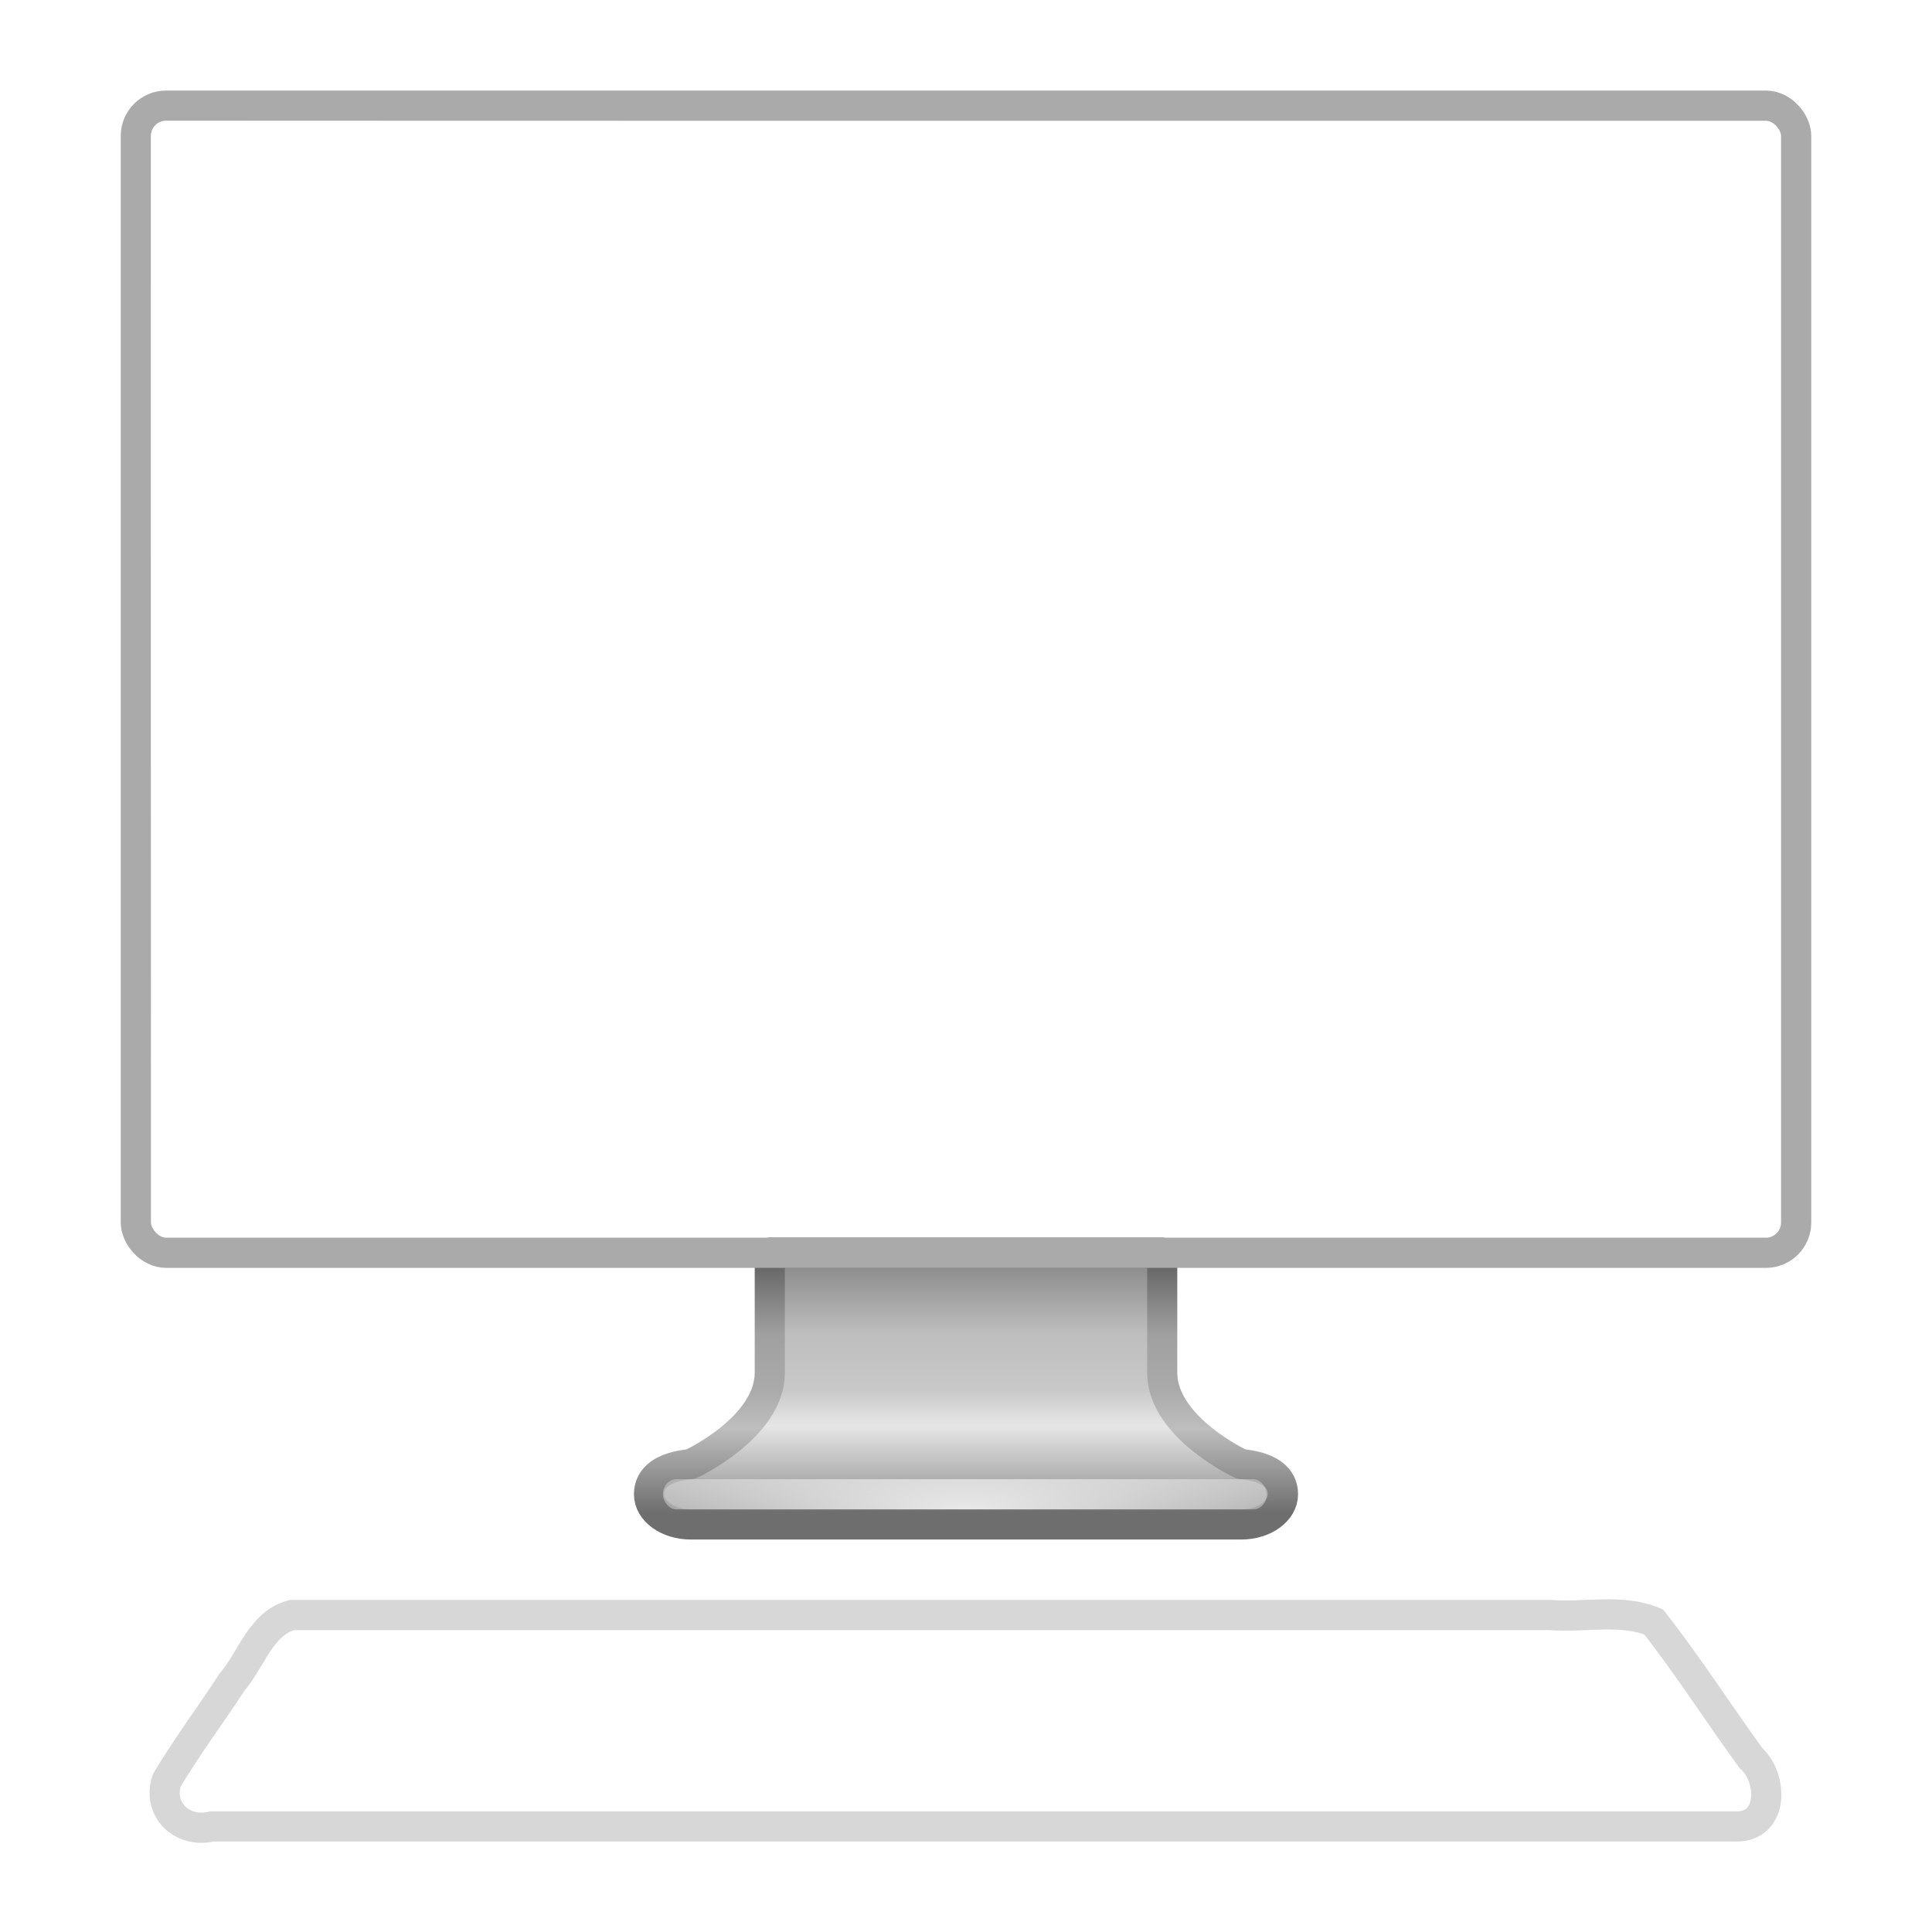 <?xml version="1.0" encoding="UTF-8" standalone="no"?>
<!-- Created with Inkscape (http://www.inkscape.org/) -->

<svg
   xmlns:dc="http://purl.org/dc/elements/1.1/"
   xmlns:cc="http://creativecommons.org/ns#"
   xmlns:rdf="http://www.w3.org/1999/02/22-rdf-syntax-ns#"
   xmlns:svg="http://www.w3.org/2000/svg"
   xmlns="http://www.w3.org/2000/svg"
   xmlns:xlink="http://www.w3.org/1999/xlink"
   xmlns:sodipodi="http://sodipodi.sourceforge.net/DTD/sodipodi-0.dtd"
   xmlns:inkscape="http://www.inkscape.org/namespaces/inkscape"
   version="1.0"
   width="64"
   height="64"
   id="svg2"
   inkscape:version="0.47pre4 r22446"
   sodipodi:docname="computer.svg">
  <sodipodi:namedview
     pagecolor="#000000"
     bordercolor="#666666"
     borderopacity="1"
     objecttolerance="10"
     gridtolerance="10"
     guidetolerance="10"
     inkscape:pageopacity="1"
     inkscape:pageshadow="2"
     inkscape:window-width="1024"
     inkscape:window-height="691"
     id="namedview67"
     showgrid="false"
     inkscape:showpageshadow="false"
     inkscape:zoom="4"
     inkscape:cx="29.894676"
     inkscape:cy="30.567936"
     inkscape:window-x="0"
     inkscape:window-y="24"
     inkscape:window-maximized="1"
     inkscape:current-layer="svg2"
     inkscape:snap-nodes="false" />
  <defs
     id="defs4">
    <linearGradient
       inkscape:collect="always"
       id="linearGradient3783">
      <stop
         style="stop-color:#ffffff;stop-opacity:1;"
         offset="0"
         id="stop3785" />
      <stop
         style="stop-color:#ffffff;stop-opacity:0.85"
         offset="1"
         id="stop3787" />
    </linearGradient>
    <inkscape:perspective
       sodipodi:type="inkscape:persp3d"
       inkscape:vp_x="0 : 32 : 1"
       inkscape:vp_y="0 : 1000 : 0"
       inkscape:vp_z="64 : 32 : 1"
       inkscape:persp3d-origin="32 : 21.333333 : 1"
       id="perspective71" />
    <linearGradient
       id="linearGradient3215">
      <stop
         id="stop3217"
         style="stop-color:#505050;stop-opacity:1"
         offset="0" />
      <stop
         id="stop3219"
         style="stop-color:#a0a0a0;stop-opacity:1"
         offset="0.35" />
      <stop
         id="stop3221"
         style="stop-color:#aaa;stop-opacity:1"
         offset="0.551" />
      <stop
         id="stop3223"
         style="stop-color:#bebebe;stop-opacity:1"
         offset="0.691" />
      <stop
         id="stop3225"
         style="stop-color:#6e6e6e;stop-opacity:1"
         offset="1" />
    </linearGradient>
    <linearGradient
       id="linearGradient3203">
      <stop
         id="stop3205"
         style="stop-color:#787878;stop-opacity:1"
         offset="0" />
      <stop
         id="stop3207"
         style="stop-color:#bebebe;stop-opacity:1"
         offset="0.35" />
      <stop
         id="stop3209"
         style="stop-color:#c8c8c8;stop-opacity:1"
         offset="0.551" />
      <stop
         id="stop3211"
         style="stop-color:#e6e6e6;stop-opacity:1"
         offset="0.683" />
      <stop
         id="stop3213"
         style="stop-color:#8c8c8c;stop-opacity:1"
         offset="1" />
    </linearGradient>
    <linearGradient
       id="linearGradient10691">
      <stop
         id="stop10693"
         style="stop-color:#ffffff;stop-opacity:1;"
         offset="0" />
      <stop
         id="stop10695"
         style="stop-color:#ffffff;stop-opacity:0;"
         offset="1" />
    </linearGradient>
    <linearGradient
       id="linearGradient6544">
      <stop
         id="stop6546"
         style="stop-color:#f0f0f0;stop-opacity:1"
         offset="0" />
      <stop
         id="stop6548"
         style="stop-color:#d2d2d2;stop-opacity:1"
         offset="1" />
    </linearGradient>
    <linearGradient
       id="linearGradient6568">
      <stop
         id="stop6570"
         style="stop-color:#430d0d;stop-opacity:1"
         offset="0" />
      <stop
         id="stop6572"
         style="stop-color:#643314;stop-opacity:1"
         offset="1" />
    </linearGradient>
    <linearGradient
       id="linearGradient6560">
      <stop
         id="stop6562"
         style="stop-color:#a14c13;stop-opacity:1"
         offset="0" />
      <stop
         id="stop6564"
         style="stop-color:#6b0c0c;stop-opacity:1"
         offset="1" />
    </linearGradient>
    <linearGradient
       id="linearGradient4574">
      <stop
         id="stop4576"
         style="stop-color:#282828;stop-opacity:1"
         offset="0" />
      <stop
         id="stop4578"
         style="stop-color:#5a5c58;stop-opacity:1"
         offset="1" />
    </linearGradient>
    <linearGradient
       id="linearGradient6592">
      <stop
         id="stop6594"
         style="stop-color:white;stop-opacity:0.275"
         offset="0" />
      <stop
         id="stop6596"
         style="stop-color:white;stop-opacity:0"
         offset="1" />
    </linearGradient>
    <linearGradient
       id="linearGradient6602">
      <stop
         id="stop6604"
         style="stop-color:white;stop-opacity:1"
         offset="0" />
      <stop
         id="stop6606"
         style="stop-color:white;stop-opacity:0"
         offset="1" />
    </linearGradient>
    <radialGradient
       cx="5.969"
       cy="-0.646"
       r="20"
       fx="5.969"
       fy="-0.646"
       id="radialGradient2992"
       xlink:href="#linearGradient6602"
       gradientUnits="userSpaceOnUse"
       gradientTransform="matrix(1.909,-0.01,0.003,0.698,-1.119,10.06)" />
    <linearGradient
       x1="12.938"
       y1="8.438"
       x2="15.25"
       y2="19.812"
       id="linearGradient2995"
       xlink:href="#linearGradient6592"
       gradientUnits="userSpaceOnUse"
       gradientTransform="matrix(1.191,0,0,1.35,3.428,1.933)" />
    <linearGradient
       x1="316.865"
       y1="85.62"
       x2="319.387"
       y2="93.916"
       id="linearGradient3056"
       xlink:href="#linearGradient4574"
       gradientUnits="userSpaceOnUse"
       gradientTransform="matrix(1.143,0,0,0.937,-333.714,-28.523)" />
    <radialGradient
       cx="6.703"
       cy="73.616"
       r="7.228"
       fx="6.703"
       fy="73.616"
       id="radialGradient3063"
       xlink:href="#linearGradient10691"
       gradientUnits="userSpaceOnUse"
       gradientTransform="matrix(4.179,-0.063,0.004,0.285,3.674,39.908)" />
    <radialGradient
       cx="12.244"
       cy="4.863"
       r="21"
       fx="12.244"
       fy="4.863"
       id="radialGradient3066"
       xlink:href="#linearGradient6560"
       gradientUnits="userSpaceOnUse"
       gradientTransform="matrix(1.653,0.023,-0.015,1.276,-2.215,7.202)" />
    <linearGradient
       x1="24.875"
       y1="29"
       x2="25"
       y2="3"
       id="linearGradient3068"
       xlink:href="#linearGradient6568"
       gradientUnits="userSpaceOnUse"
       gradientTransform="matrix(1.195,0,0,1.279,3.316,2.04)" />
    <radialGradient
       cx="-6.775"
       cy="5.476"
       r="23"
       fx="-6.775"
       fy="5.476"
       id="radialGradient3071"
       xlink:href="#linearGradient6602"
       gradientUnits="userSpaceOnUse"
       gradientTransform="matrix(1.243,0,0,1.005,4.043,8.457)" />
    <linearGradient
       x1="20.147"
       y1="-0"
       x2="20.104"
       y2="31.983"
       id="linearGradient3074"
       xlink:href="#linearGradient6544"
       gradientUnits="userSpaceOnUse"
       gradientTransform="matrix(1.172,0,0,1.227,3.869,2.867)" />
    <radialGradient
       cx="24"
       cy="38.641"
       r="8"
       fx="24"
       fy="38.641"
       id="radialGradient3077"
       xlink:href="#linearGradient6602"
       gradientUnits="userSpaceOnUse"
       gradientTransform="matrix(2.286,-3.1440359e-8,0,0.438,-22.903,33.069)" />
    <linearGradient
       x1="320.031"
       y1="85.028"
       x2="320.031"
       y2="94.126"
       id="linearGradient3080"
       xlink:href="#linearGradient3203"
       gradientUnits="userSpaceOnUse"
       gradientTransform="matrix(1.231,0,0,1,-361.906,-44.013)" />
    <linearGradient
       x1="22.381"
       y1="29.027"
       x2="22.381"
       y2="38.127"
       id="linearGradient3082"
       xlink:href="#linearGradient3215"
       gradientUnits="userSpaceOnUse"
       gradientTransform="matrix(1.235,0,0,1,2.354,12)" />
    <radialGradient
       cx="6.703"
       cy="73.616"
       r="7.228"
       fx="6.703"
       fy="73.616"
       id="radialGradient3085"
       xlink:href="#linearGradient10691"
       gradientUnits="userSpaceOnUse"
       gradientTransform="matrix(1.937,0,0,0.553,19.018,8.263)" />
    <linearGradient
       id="linearGradient6602-3">
      <stop
         id="stop6604-5"
         style="stop-color:#ffffff;stop-opacity:0.901;"
         offset="0" />
      <stop
         id="stop6606-8"
         style="stop-color:#ffffff;stop-opacity:0.263;"
         offset="1" />
    </linearGradient>
    <linearGradient
       x1="327.188"
       y1="79.993"
       x2="327.188"
       y2="86.188"
       id="linearGradient4427"
       xlink:href="#linearGradient6602-3"
       gradientUnits="userSpaceOnUse"
       gradientTransform="translate(-292,-25.688)" />
    <linearGradient
       x1="145.437"
       y1="372.668"
       x2="145.437"
       y2="416.829"
       id="linearGradient4430"
       xlink:href="#linearGradient6544"
       gradientUnits="userSpaceOnUse"
       gradientTransform="matrix(0.231,0,0,0.185,-1.607,-15.992)" />
    <filter
       inkscape:collect="always"
       id="filter3649">
      <feGaussianBlur
         inkscape:collect="always"
         stdDeviation="0.15"
         id="feGaussianBlur3651" />
    </filter>
    <radialGradient
       gradientTransform="matrix(1.324,-4.4149302e-8,4.6758856e-8,1.402,-3.412,-5.24)"
       gradientUnits="userSpaceOnUse"
       xlink:href="#linearGradient3584"
       id="radialGradient2855"
       fy="11.483"
       fx="11.376"
       r="9.936"
       cy="11.483"
       cx="11.376" />
    <radialGradient
       gradientTransform="matrix(1.324,-4.4149302e-8,4.6758856e-8,1.402,-3.412,-5.24)"
       gradientUnits="userSpaceOnUse"
       xlink:href="#linearGradient3584"
       id="radialGradient2852"
       fy="11.483"
       fx="11.376"
       r="9.936"
       cy="11.483"
       cx="11.376" />
    <radialGradient
       gradientTransform="matrix(1.324,-4.4149302e-8,4.6758856e-8,1.402,-3.412,-5.24)"
       gradientUnits="userSpaceOnUse"
       xlink:href="#linearGradient3584"
       id="radialGradient2849"
       fy="11.483"
       fx="11.376"
       r="9.936"
       cy="11.483"
       cx="11.376" />
    <radialGradient
       gradientTransform="matrix(1.324,-4.4149302e-8,4.6758856e-8,1.402,-3.412,-5.24)"
       gradientUnits="userSpaceOnUse"
       xlink:href="#linearGradient3584-2"
       id="radialGradient2914-99"
       fy="11.483"
       fx="11.376"
       r="9.936"
       cy="11.483"
       cx="11.376" />
    <linearGradient
       id="linearGradient3584-2">
      <stop
         offset="0"
         style="stop-color:#f19765;stop-opacity:1"
         id="stop3586-57" />
      <stop
         offset="1"
         style="stop-color:#de1000;stop-opacity:1"
         id="stop3588-4" />
    </linearGradient>
    <radialGradient
       gradientTransform="matrix(1.324,-4.4149302e-8,4.6758856e-8,1.402,-3.412,-5.24)"
       gradientUnits="userSpaceOnUse"
       xlink:href="#linearGradient3584-2"
       id="radialGradient3590-9"
       fy="11.483"
       fx="11.376"
       r="9.936"
       cy="11.483"
       cx="11.376" />
    <radialGradient
       gradientTransform="matrix(1.324,-4.4149302e-8,4.6758856e-8,1.402,-3.412,-5.24)"
       gradientUnits="userSpaceOnUse"
       xlink:href="#linearGradient3584-7"
       id="radialGradient2914-9"
       fy="11.483"
       fx="11.376"
       r="9.936"
       cy="11.483"
       cx="11.376" />
    <linearGradient
       id="linearGradient3584-7">
      <stop
         offset="0"
         style="stop-color:#f19765;stop-opacity:1"
         id="stop3586-9" />
      <stop
         offset="1"
         style="stop-color:#de1000;stop-opacity:1"
         id="stop3588-3" />
    </linearGradient>
    <radialGradient
       gradientTransform="matrix(1.324,-4.4149302e-8,4.6758856e-8,1.402,-3.412,-5.24)"
       gradientUnits="userSpaceOnUse"
       xlink:href="#linearGradient3584-7"
       id="radialGradient3590-4"
       fy="11.483"
       fx="11.376"
       r="9.936"
       cy="11.483"
       cx="11.376" />
    <radialGradient
       gradientTransform="matrix(1.324,-4.4149302e-8,4.6758856e-8,1.402,-3.412,-5.24)"
       gradientUnits="userSpaceOnUse"
       xlink:href="#linearGradient3584-6"
       id="radialGradient2914"
       fy="11.483"
       fx="11.376"
       r="9.936"
       cy="11.483"
       cx="11.376" />
    <linearGradient
       id="linearGradient3584-6">
      <stop
         offset="0"
         style="stop-color:#f19765;stop-opacity:1"
         id="stop3586-5" />
      <stop
         offset="1"
         style="stop-color:#de1000;stop-opacity:1"
         id="stop3588-2" />
    </linearGradient>
    <radialGradient
       gradientTransform="matrix(1.324,-4.4149302e-8,4.6758856e-8,1.402,-3.412,-5.24)"
       gradientUnits="userSpaceOnUse"
       xlink:href="#linearGradient3584-6"
       id="radialGradient3590-2"
       fy="11.483"
       fx="11.376"
       r="9.936"
       cy="11.483"
       cx="11.376" />
    <radialGradient
       gradientTransform="matrix(1.324,-4.4149302e-8,4.6758856e-8,1.402,-3.412,-5.24)"
       gradientUnits="userSpaceOnUse"
       xlink:href="#linearGradient3584-3"
       id="radialGradient2875"
       fy="11.483"
       fx="11.376"
       r="9.936"
       cy="11.483"
       cx="11.376" />
    <linearGradient
       id="linearGradient3584-3">
      <stop
         offset="0"
         style="stop-color:#f19765;stop-opacity:1"
         id="stop3586-3" />
      <stop
         offset="1"
         style="stop-color:#de1000;stop-opacity:1"
         id="stop3588-8" />
    </linearGradient>
    <radialGradient
       gradientTransform="matrix(1.324,-4.4149302e-8,4.6758856e-8,1.402,-3.412,-5.24)"
       gradientUnits="userSpaceOnUse"
       xlink:href="#linearGradient3584-3"
       id="radialGradient3590-3"
       fy="11.483"
       fx="11.376"
       r="9.936"
       cy="11.483"
       cx="11.376" />
    <radialGradient
       gradientTransform="matrix(1.324,-4.4149302e-8,4.6758856e-8,1.402,-3.412,-5.24)"
       gradientUnits="userSpaceOnUse"
       xlink:href="#linearGradient3584"
       id="radialGradient3590"
       fy="11.483"
       fx="11.376"
       r="9.936"
       cy="11.483"
       cx="11.376" />
    <linearGradient
       id="linearGradient3584">
      <stop
         offset="0"
         style="stop-color:#f19765;stop-opacity:1"
         id="stop3586" />
      <stop
         offset="1"
         style="stop-color:#de1000;stop-opacity:1"
         id="stop3588" />
    </linearGradient>
    <inkscape:perspective
       id="perspective3752"
       inkscape:persp3d-origin="12 : 8 : 1"
       inkscape:vp_z="24 : 12 : 1"
       inkscape:vp_y="0 : 1000 : 0"
       inkscape:vp_x="0 : 12 : 1"
       sodipodi:type="inkscape:persp3d" />
    <linearGradient
       inkscape:collect="always"
       xlink:href="#linearGradient3783"
       id="linearGradient3789"
       x1="21.68"
       y1="13.952"
       x2="38.567"
       y2="34.591"
       gradientUnits="userSpaceOnUse" />
  </defs>
  <path
     d="m 46,49 c 0,2.209 -6.268,4 -14,4 C 24.268,53 18,51.209 18,49 18,46.791 24.268,45 32,45 39.732,45 46,46.791 46,49 l 0,0 z"
     id="path2589"
     style="opacity:0.5;fill:url(#radialGradient3085);fill-opacity:1;fill-rule:nonzero;stroke:none;stroke-width:0.8;marker:none;visibility:visible;display:inline;overflow:visible" />
  <path
     d="m 25.5,41.499 c 0,0 0,4.001 0,4.001 -0.027,1.802 -2.616,3 -2.616,3 -0.925,0.088 -1.385,0.446 -1.385,1 0,0.554 0.623,1 1.385,1 l 18.232,0 c 0.762,0 1.385,-0.446 1.385,-1 0,-0.554 -0.46,-0.912 -1.385,-1 0,0 -2.589,-1.198 -2.616,-3 0,0 0,-4.001 0,-4.001 l -13,0 z"
     id="path4675"
     style="fill:url(#linearGradient3080);fill-opacity:1;stroke:url(#linearGradient3082);stroke-width:0.998;stroke-linecap:round;stroke-linejoin:round;stroke-miterlimit:4;stroke-opacity:1;stroke-dasharray:none;stroke-dashoffset:0.5;display:inline;enable-background:new"
     sodipodi:nodetypes="cccsccscccc" />
  <rect
     width="20.002"
     height="1"
     rx="0.444"
     ry="0.5"
     x="21.96"
     y="49"
     id="rect4703"
     style="opacity:0.8;fill:url(#radialGradient3077);fill-opacity:1;stroke:none;display:inline;enable-background:new" />
  <rect
     width="55"
     height="38"
     rx="1.002"
     ry="1.001"
     x="4.5"
     y="3.5"
     id="rect2722"
     style="fill:none;fill-opacity:1;stroke:#aaa;stroke-width:1;stroke-linecap:round;stroke-linejoin:round;stroke-miterlimit:4;stroke-opacity:1;stroke-dasharray:none;stroke-dashoffset:0.5" />
  <rect
     width="53"
     height="36"
     rx="0"
     ry="0"
     x="5.5"
     y="4.5"
     id="rect4642"
     style="fill:none;stroke:url(#radialGradient3071);stroke-width:1;stroke-linecap:round;stroke-linejoin:round;stroke-miterlimit:4;stroke-opacity:1;stroke-dasharray:none;stroke-dashoffset:0.5;display:inline;enable-background:new" />
  <path
     d="M 61,60.5 C 61,61.328 48.016,62 32,62 15.984,62 3,61.328 3,60.5 3,59.672 15.984,59 32,59 48.016,59 61,59.672 61,60.5 l 0,0 z"
     id="path6096"
     style="opacity:0.5;fill:url(#radialGradient3063);fill-opacity:1;fill-rule:nonzero;stroke:none;stroke-width:0.8;marker:none;visibility:visible;display:inline;overflow:visible" />
  <path
     d="m 9.679,53.499 c -1.034,0.26 -1.345,1.469 -1.989,2.219 -0.713,1.089 -1.496,2.139 -2.164,3.254 -0.325,0.979 0.518,1.772 1.5,1.531 16.829,0 33.657,0 50.486,0 1.256,0.02 1.215,-1.629 0.49,-2.264 -1.084,-1.493 -2.087,-3.062 -3.221,-4.509 -1.062,-0.451 -2.296,-0.138 -3.436,-0.231 -13.889,-7e-6 -27.778,1.3e-5 -41.666,-1e-5 z"
     id="path3698"
     style="fill:none;fill-opacity:1;stroke:#d7d7d7;stroke-width:1;stroke-linecap:square;stroke-linejoin:miter;stroke-miterlimit:4;stroke-opacity:1;stroke-dasharray:none;stroke-dashoffset:0.361;display:inline;enable-background:new;filter:url(#filter3649)" />
  <path
     d="m 7,5.984 50.01,0 0,10.803 -50.01,9.453 0,-20.256 z"
     id="rect6588"
     style="fill:url(#linearGradient2995);fill-opacity:1;stroke:none;opacity:0.9" />
  <path
     d="m 12.281,54.312 c -1.06,0.568 0.777,1.703 0.719,0.447 0.098,-0.491 -0.395,-0.463 -0.719,-0.447 z m 2,0 c -1.06,0.568 0.777,1.703 0.719,0.447 0.098,-0.491 -0.395,-0.463 -0.719,-0.447 z m 2,0 c -1.06,0.568 0.777,1.703 0.719,0.447 0.098,-0.491 -0.395,-0.463 -0.719,-0.447 z m 2,0 c -1.06,0.568 0.777,1.703 0.719,0.447 0.098,-0.491 -0.395,-0.463 -0.719,-0.447 z m 2,0 c -1.06,0.568 0.777,1.703 0.719,0.447 0.098,-0.491 -0.395,-0.463 -0.719,-0.447 z m 2,0 c -1.06,0.568 0.777,1.703 0.719,0.447 0.098,-0.491 -0.395,-0.463 -0.719,-0.447 z m 2,0 c -1.06,0.568 0.777,1.703 0.719,0.447 0.098,-0.491 -0.395,-0.463 -0.719,-0.447 z m 2,0 c -1.06,0.568 0.777,1.703 0.719,0.447 0.098,-0.491 -0.395,-0.463 -0.719,-0.447 z m 2,0 c -1.06,0.568 0.777,1.703 0.719,0.447 0.098,-0.491 -0.395,-0.463 -0.719,-0.447 z m 2,0 c -1.06,0.568 0.777,1.703 0.719,0.447 0.098,-0.491 -0.395,-0.463 -0.719,-0.447 z m 2,0 c -1.06,0.568 0.777,1.703 0.719,0.447 0.098,-0.491 -0.395,-0.463 -0.719,-0.447 z m 2,0 c -1.06,0.568 0.777,1.703 0.719,0.447 0.098,-0.491 -0.395,-0.463 -0.719,-0.447 z m 2,0 c -1.06,0.568 0.777,1.703 0.719,0.447 0.098,-0.491 -0.395,-0.463 -0.719,-0.447 z m 4,0 c -1.06,0.568 0.777,1.703 0.719,0.447 0.098,-0.491 -0.395,-0.463 -0.719,-0.447 z m 2,0 c -1.06,0.568 0.777,1.703 0.719,0.447 0.098,-0.491 -0.395,-0.463 -0.719,-0.447 z m 2,0 c -1.06,0.568 0.777,1.703 0.719,0.447 0.098,-0.491 -0.395,-0.463 -0.719,-0.447 z m -33,1 c -1.06,0.568 0.777,1.703 0.719,0.447 0.098,-0.491 -0.395,-0.463 -0.719,-0.447 z m 2,0 c -1.06,0.568 0.777,1.703 0.719,0.447 0.098,-0.491 -0.395,-0.463 -0.719,-0.447 z m 2,0 c -1.06,0.568 0.777,1.703 0.719,0.447 0.098,-0.491 -0.395,-0.463 -0.719,-0.447 z m 2,0 c -1.06,0.568 0.777,1.703 0.719,0.447 0.098,-0.491 -0.395,-0.463 -0.719,-0.447 z m 2,0 c -1.06,0.568 0.777,1.703 0.719,0.447 0.098,-0.491 -0.395,-0.463 -0.719,-0.447 z m 2,0 c -1.06,0.568 0.777,1.703 0.719,0.447 0.098,-0.491 -0.395,-0.463 -0.719,-0.447 z m 2,0 c -1.06,0.568 0.777,1.703 0.719,0.447 0.098,-0.491 -0.395,-0.463 -0.719,-0.447 z m 2,0 c -1.06,0.568 0.777,1.703 0.719,0.447 0.098,-0.491 -0.395,-0.463 -0.719,-0.447 z m 2,0 c -1.06,0.568 0.777,1.703 0.719,0.447 0.098,-0.491 -0.395,-0.463 -0.719,-0.447 z m 2,0 c -1.06,0.568 0.777,1.703 0.719,0.447 0.098,-0.491 -0.395,-0.463 -0.719,-0.447 z m 2,0 c -1.06,0.568 0.777,1.703 0.719,0.447 0.098,-0.491 -0.395,-0.463 -0.719,-0.447 z m 2,0 c -1.06,0.568 0.777,1.703 0.719,0.447 0.098,-0.491 -0.395,-0.463 -0.719,-0.447 z m 2,0 c -1.06,0.568 0.777,1.703 0.719,0.447 0.098,-0.491 -0.395,-0.463 -0.719,-0.447 z m 2,0 c -1.06,0.568 0.777,1.703 0.719,0.447 0.098,-0.491 -0.395,-0.463 -0.719,-0.447 z m 4,0 c -1.06,0.568 0.777,1.703 0.719,0.447 0.098,-0.491 -0.395,-0.463 -0.719,-0.447 z m 2,0 c -1.06,0.568 0.777,1.703 0.719,0.447 0.098,-0.491 -0.395,-0.463 -0.719,-0.447 z m 5,0 c -1.06,0.568 0.777,1.703 0.719,0.447 0.098,-0.491 -0.395,-0.463 -0.719,-0.447 z m 2,0 c -1.06,0.568 0.777,1.703 0.719,0.447 0.098,-0.491 -0.395,-0.463 -0.719,-0.447 z m 2,0 c -1.06,0.568 0.777,1.703 0.719,0.447 0.098,-0.491 -0.395,-0.463 -0.719,-0.447 z m -42,1 C 9.221,56.88 11.058,58.015 11,56.76 11.098,56.268 10.605,56.296 10.281,56.312 z m 2,0 c -1.06,0.568 0.777,1.703 0.719,0.447 0.098,-0.491 -0.395,-0.463 -0.719,-0.447 z m 2,0 c -1.06,0.568 0.777,1.703 0.719,0.447 0.098,-0.491 -0.395,-0.463 -0.719,-0.447 z m 2,0 c -1.06,0.568 0.777,1.703 0.719,0.447 0.098,-0.491 -0.395,-0.463 -0.719,-0.447 z m 2,0 c -1.06,0.568 0.777,1.703 0.719,0.447 0.098,-0.491 -0.395,-0.463 -0.719,-0.447 z m 2,0 c -1.06,0.568 0.777,1.703 0.719,0.447 0.098,-0.491 -0.395,-0.463 -0.719,-0.447 z m 2,0 c -1.06,0.568 0.777,1.703 0.719,0.447 0.098,-0.491 -0.395,-0.463 -0.719,-0.447 z m 2,0 c -1.06,0.568 0.777,1.703 0.719,0.447 0.098,-0.491 -0.395,-0.463 -0.719,-0.447 z m 2,0 c -1.06,0.568 0.777,1.703 0.719,0.447 0.098,-0.491 -0.395,-0.463 -0.719,-0.447 z m 2,0 c -1.06,0.568 0.777,1.703 0.719,0.447 0.098,-0.491 -0.395,-0.463 -0.719,-0.447 z m 2,0 c -1.06,0.568 0.777,1.703 0.719,0.447 0.098,-0.491 -0.395,-0.463 -0.719,-0.447 z m 2,0 c -1.06,0.568 0.777,1.703 0.719,0.447 0.098,-0.491 -0.395,-0.463 -0.719,-0.447 z m 2,0 c -1.06,0.568 0.777,1.703 0.719,0.447 0.098,-0.491 -0.395,-0.463 -0.719,-0.447 z m 2,0 c -1.06,0.568 0.777,1.703 0.719,0.447 0.098,-0.491 -0.395,-0.463 -0.719,-0.447 z m 13,0 c -1.06,0.568 0.777,1.703 0.719,0.447 0.098,-0.491 -0.395,-0.463 -0.719,-0.447 z m 2,0 c -1.06,0.568 0.777,1.703 0.719,0.447 0.098,-0.491 -0.395,-0.463 -0.719,-0.447 z m 2,0 c -1.06,0.568 0.777,1.703 0.719,0.447 0.098,-0.491 -0.395,-0.463 -0.719,-0.447 z m -44,1 C 8.221,57.88 10.058,59.015 10,57.76 10.098,57.268 9.605,57.296 9.281,57.312 z m 2,0 c -1.06,0.568 0.777,1.703 0.719,0.447 0.098,-0.491 -0.395,-0.463 -0.719,-0.447 z m 2,0 c -1.06,0.568 0.777,1.703 0.719,0.447 0.098,-0.491 -0.395,-0.463 -0.719,-0.447 z m 2,0 c -1.06,0.568 0.777,1.703 0.719,0.447 0.098,-0.491 -0.395,-0.463 -0.719,-0.447 z m 2,0 c -1.06,0.568 0.777,1.703 0.719,0.447 0.098,-0.491 -0.395,-0.463 -0.719,-0.447 z m 2,0 c -1.06,0.568 0.777,1.703 0.719,0.447 0.098,-0.491 -0.395,-0.463 -0.719,-0.447 z m 2,0 c -1.06,0.568 0.777,1.703 0.719,0.447 0.098,-0.491 -0.395,-0.463 -0.719,-0.447 z m 2,0 c -1.06,0.568 0.777,1.703 0.719,0.447 0.098,-0.491 -0.395,-0.463 -0.719,-0.447 z m 2,0 c -1.06,0.568 0.777,1.703 0.719,0.447 0.098,-0.491 -0.395,-0.463 -0.719,-0.447 z m 2,0 c -1.06,0.568 0.777,1.703 0.719,0.447 0.098,-0.491 -0.395,-0.463 -0.719,-0.447 z m 2,0 c -1.06,0.568 0.777,1.703 0.719,0.447 0.098,-0.491 -0.395,-0.463 -0.719,-0.447 z m 2,0 c -1.06,0.568 0.777,1.703 0.719,0.447 0.098,-0.491 -0.395,-0.463 -0.719,-0.447 z m 2,0 c -1.06,0.568 0.777,1.703 0.719,0.447 0.098,-0.491 -0.395,-0.463 -0.719,-0.447 z m 2,0 c -1.06,0.568 0.777,1.703 0.719,0.447 0.098,-0.491 -0.395,-0.463 -0.719,-0.447 z m 2,0 c -1.06,0.568 0.777,1.703 0.719,0.447 0.098,-0.491 -0.395,-0.463 -0.719,-0.447 z m 11,0 c -1.06,0.568 0.777,1.703 0.719,0.447 0.098,-0.491 -0.395,-0.463 -0.719,-0.447 z m 2,0 c -1.06,0.568 0.777,1.703 0.719,0.447 0.098,-0.491 -0.395,-0.463 -0.719,-0.447 z m 2,0 c -1.06,0.568 0.777,1.703 0.719,0.447 0.098,-0.491 -0.395,-0.463 -0.719,-0.447 z m -11,1 c -1.06,0.568 0.777,1.703 0.719,0.447 0.098,-0.491 -0.395,-0.463 -0.719,-0.447 z m 2,0 c -1.06,0.568 0.777,1.703 0.719,0.447 0.098,-0.491 -0.395,-0.463 -0.719,-0.447 z m 2,0 c -1.06,0.568 0.777,1.703 0.719,0.447 0.098,-0.491 -0.395,-0.463 -0.719,-0.447 z"
     id="rect4584"
     style="opacity:1;fill:url(#linearGradient4427);fill-opacity:1;stroke:none;display:inline;enable-background:new" />
</svg>
